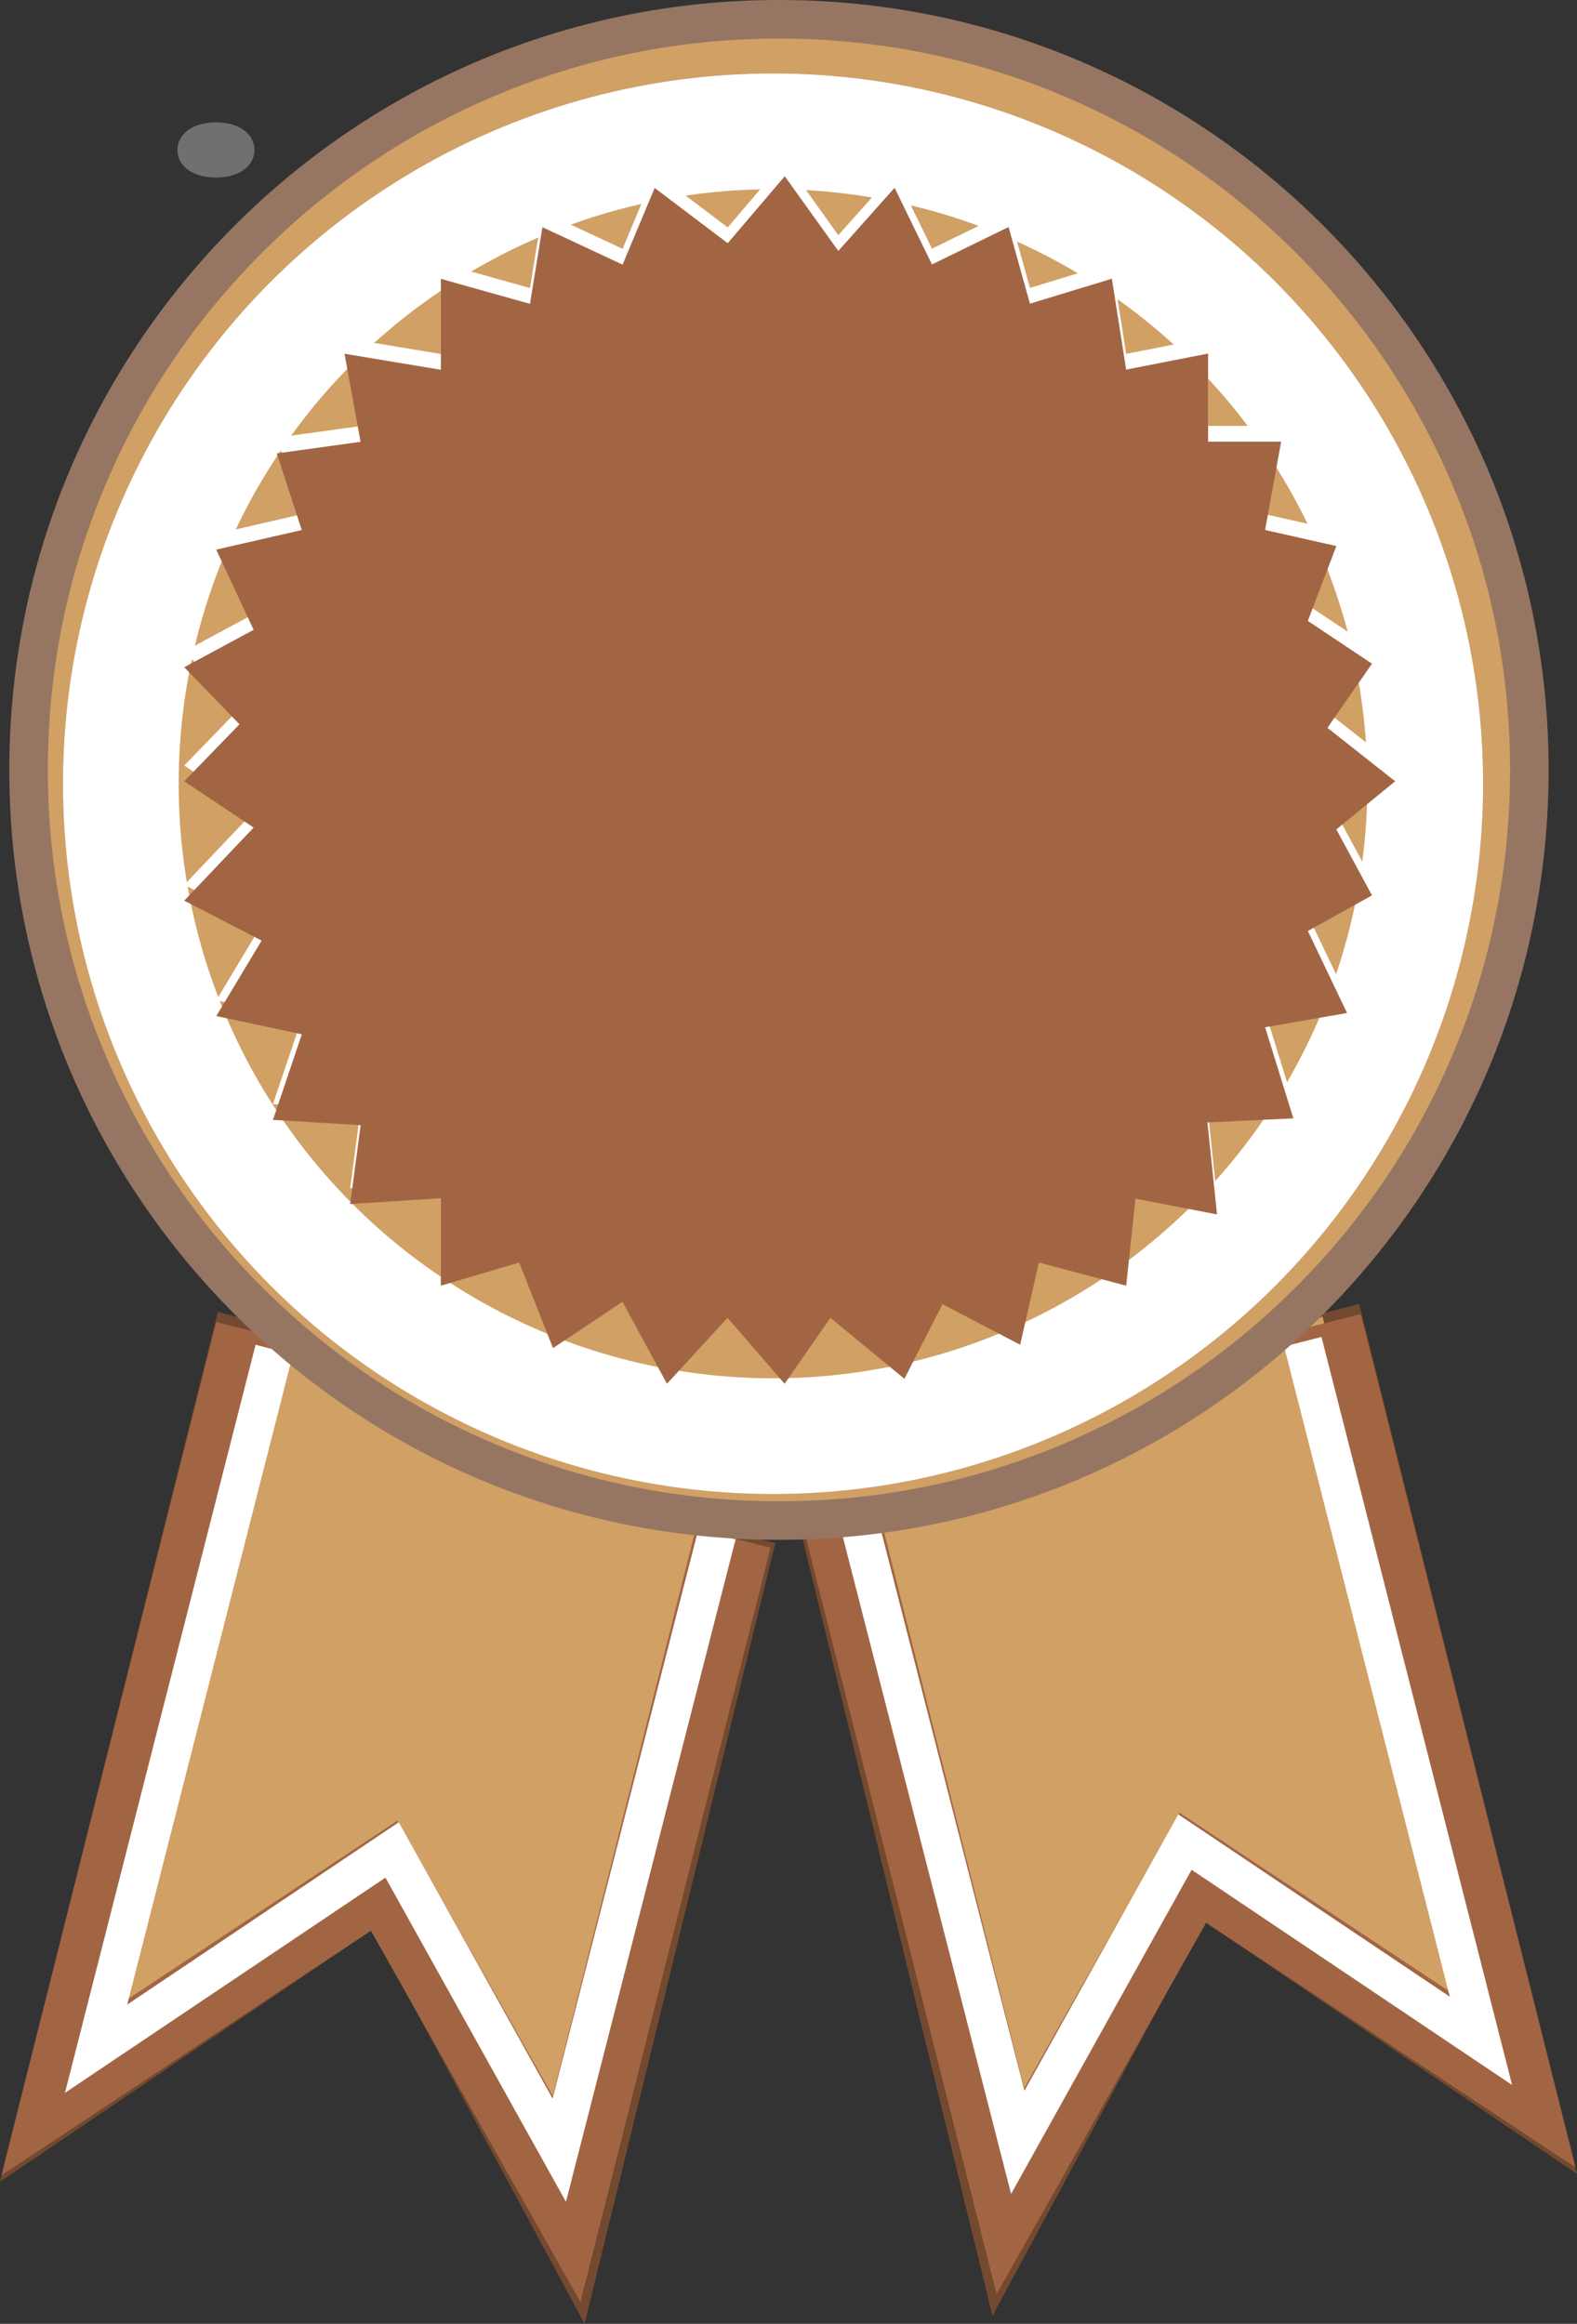 <svg xmlns="http://www.w3.org/2000/svg" width="40.9" height="60.249" viewBox="0 0 40.9 60.249">
  <rect x="0" y="0" width="40.9" height="60.249" fill="#333333" stroke="none"/>
  <g id="ic_bronz3" transform="translate(0.241)">
    <path id="Path_502" data-name="Path 502" d="M-296.922,446.739l-5.332,21.282,9.028-6.114,5.154,9.561,4.638-18.98" transform="translate(302.816 -412.602)" fill="#d1a064" stroke="#73492f" stroke-width="1"/>
    <path id="Path_503" data-name="Path 503" d="M-293.233,448.606l-4.941,19.62,8.325-5.509,4.732,8.384,4.319-17.134" transform="translate(299.571 -414.086)" fill="none" stroke="#a26544" stroke-width="2"/>
    <path id="Path_504" data-name="Path 504" d="M-289.386,450.906l-4.621,18.127,7.677-5.154,4.336,7.784,4.088-15.959" transform="translate(296.258 -415.916)" fill="none" stroke="#fff" stroke-width="1"/>
    <path id="Path_507" data-name="Path 507" d="M-288.764,446.739l5.332,21.282-9.028-6.114-5.154,9.561-4.638-18.98" transform="translate(323.289 -412.807)" fill="#d1a064" stroke="#73492f" stroke-width="1"/>
    <path id="Path_508" data-name="Path 508" d="M-285.738,448.606l4.941,19.62-8.325-5.509-4.732,8.384-4.319-17.134" transform="translate(319.818 -414.291)" fill="none" stroke="#a26544" stroke-width="2"/>
    <path id="Path_509" data-name="Path 509" d="M-282.526,450.906l4.621,18.127-7.677-5.154-4.336,7.784-4.088-15.959" transform="translate(316.073 -416.12)" fill="none" stroke="#fff" stroke-width="1"/>
    <g id="Path_513" data-name="Path 513" transform="translate(0)" fill="#d1a064">
      <path d="M 19.962 39.423 C 17.334 39.423 14.785 38.909 12.386 37.894 C 10.069 36.914 7.988 35.51 6.2 33.723 C 4.413 31.936 3.009 29.854 2.029 27.537 C 1.014 25.138 0.5 22.589 0.5 19.962 C 0.5 17.334 1.014 14.785 2.029 12.386 C 3.009 10.069 4.413 7.988 6.2 6.2 C 7.988 4.413 10.069 3.009 12.386 2.029 C 14.785 1.014 17.334 0.5 19.962 0.5 C 22.589 0.5 25.138 1.014 27.537 2.029 C 29.854 3.009 31.936 4.413 33.723 6.2 C 35.51 7.988 36.914 10.069 37.894 12.386 C 38.909 14.785 39.423 17.334 39.423 19.962 C 39.423 22.589 38.909 25.138 37.894 27.537 C 36.914 29.854 35.51 31.936 33.723 33.723 C 31.936 35.51 29.854 36.914 27.537 37.894 C 25.138 38.909 22.589 39.423 19.962 39.423 Z" stroke="none"/>
      <path d="M 19.962 1 C 17.401 1 14.918 1.501 12.581 2.49 C 10.323 3.445 8.295 4.812 6.554 6.554 C 4.812 8.295 3.445 10.323 2.49 12.581 C 1.501 14.918 1 17.401 1 19.962 C 1 22.522 1.501 25.005 2.49 27.342 C 3.445 29.6 4.812 31.628 6.554 33.369 C 8.295 35.111 10.323 36.479 12.581 37.433 C 14.918 38.422 17.401 38.923 19.962 38.923 C 22.522 38.923 25.005 38.422 27.342 37.433 C 29.6 36.479 31.628 35.111 33.369 33.369 C 35.111 31.628 36.479 29.6 37.433 27.342 C 38.422 25.005 38.923 22.522 38.923 19.962 C 38.923 17.401 38.422 14.918 37.433 12.581 C 36.479 10.323 35.111 8.295 33.369 6.554 C 31.628 4.812 29.6 3.445 27.342 2.49 C 25.005 1.501 22.522 1 19.962 1 M 19.962 -3.814697265625e-06 C 30.986 -3.814697265625e-06 39.923 8.937 39.923 19.962 C 39.923 30.986 30.986 39.923 19.962 39.923 C 8.937 39.923 -3.814697265625e-06 30.986 -3.814697265625e-06 19.962 C -3.814697265625e-06 8.937 8.937 -3.814697265625e-06 19.962 -3.814697265625e-06 Z" stroke="none" fill="#967663"/>
    </g>
    <g id="Ellipse_238" data-name="Ellipse 238" transform="translate(1.393 1.905)" fill="none" stroke="#707070" stroke-width="1">
      <circle cx="18.415" cy="18.415" r="18.415" stroke="none"/>
      <circle cx="18.415" cy="18.415" r="17.915" fill="none"/>
    </g>
    <g id="Ellipse_239" data-name="Ellipse 239" transform="translate(1.393 1.905)" fill="#d1a064" stroke="#fff" stroke-width="3">
      <circle cx="18.415" cy="18.415" r="18.415" stroke="none"/>
      <circle cx="18.415" cy="18.415" r="16.915" fill="none"/>
    </g>
    <g id="Ellipse_236" data-name="Ellipse 236" transform="translate(5.359 3.605)" fill="#fff" stroke="#707070" stroke-width="1">
      <ellipse cy="0.283" ry="0.283" stroke="none"/>
      <ellipse cy="0.283" rx="0.5" ry="0.217" fill="none"/>
    </g>
    <path id="Path_512" data-name="Path 512" d="M-265.882,304.239l1.459-1.637.97,1.987,1.987-.97.554,1.987,2.125-.647.37,2.357,2.126-.416v2.284h1.894l-.416,2.29,1.848.416-.739,1.941,1.663,1.109-1.155,1.663,1.756,1.386-1.525,1.248.924,1.71-1.663.924,1.017,2.126-2.126.37.733,2.362-2.229.105.249,2.385-2.115-.408-.241,2.256-2.264-.6-.486,2.131-2.014-1.052-.988,1.935-1.918-1.581-1.19,1.71-1.479-1.71-1.571,1.71-1.155-2.125-1.8,1.2-.878-2.218-2.033.6V328.8l-2.35.15.271-2.045-2.274-.137.749-2.219-2.218-.473,1.175-1.956-2.007-1.036,1.8-1.894-1.8-1.2,1.432-1.479-1.432-1.479,1.8-.97-.97-2.079,2.218-.508-.647-1.987,2.172-.3-.416-2.284,2.5.416v-2.357l2.31.647.323-1.987,2.079.97.832-1.987,1.895,1.432,1.479-1.736Z" transform="translate(287.383 -298.142)" fill="#fff"/>
    <path id="Path_501" data-name="Path 501" d="M-265.882,304.239l1.459-1.637.97,1.987,1.987-.97.554,1.987,2.125-.647.37,2.357,2.126-.416v2.284h1.894l-.416,2.29,1.848.416-.739,1.941,1.663,1.109-1.155,1.663,1.756,1.386-1.525,1.248.924,1.71-1.663.924,1.017,2.126-2.126.37.733,2.362-2.229.105.249,2.385-2.115-.408-.241,2.256-2.264-.6-.486,2.131-2.014-1.052-.988,1.935-1.918-1.581-1.19,1.71-1.479-1.71-1.571,1.71-1.155-2.125-1.8,1.2-.878-2.218-2.033.6V328.8l-2.35.15.271-2.045-2.274-.137.749-2.219-2.218-.473,1.175-1.956-2.007-1.036,1.8-1.894-1.8-1.2,1.432-1.479-1.432-1.479,1.8-.97-.97-2.079,2.218-.508-.647-1.987,2.172-.3-.416-2.284,2.5.416v-2.357l2.31.647.323-1.987,2.079.97.832-1.987,1.895,1.432,1.479-1.736Z" transform="translate(287.383 -297.733)" fill="#a26544"/>
  </g>
</svg>

